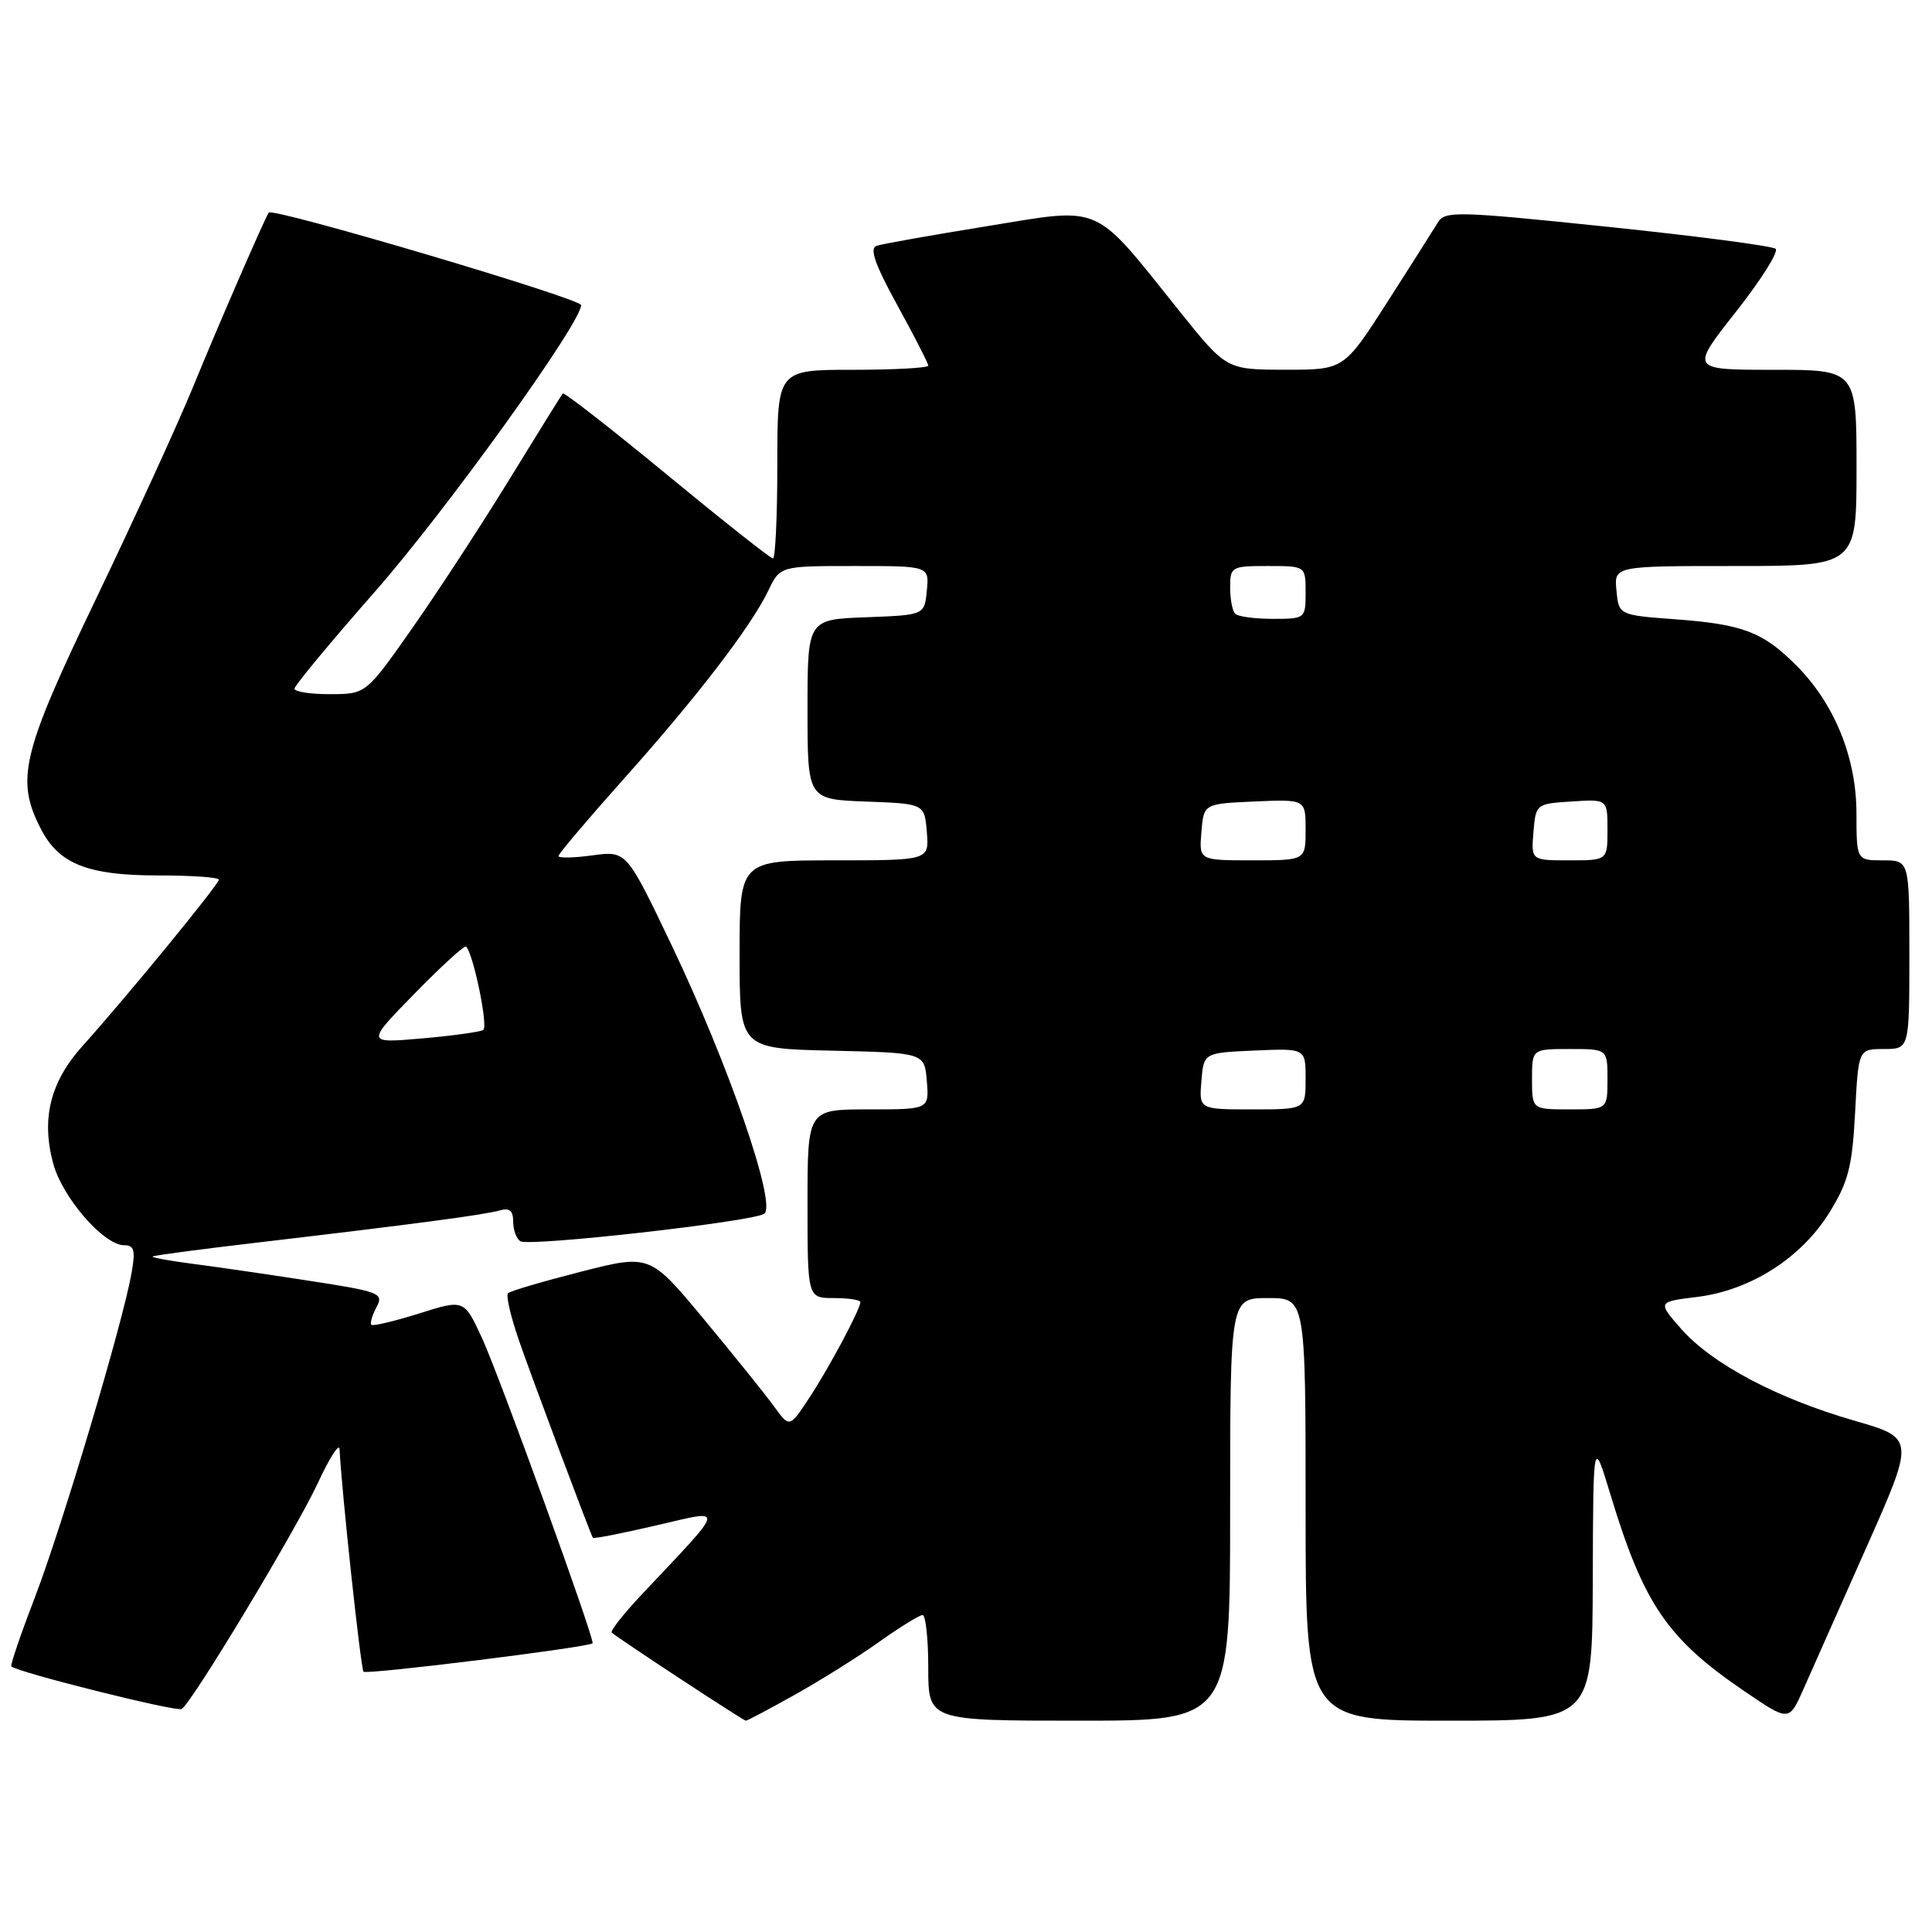<?xml version="1.0" encoding="UTF-8" standalone="no"?>
<!DOCTYPE svg PUBLIC "-//W3C//DTD SVG 1.1//EN" "http://www.w3.org/Graphics/SVG/1.1/DTD/svg11.dtd" >
<svg xmlns="http://www.w3.org/2000/svg" xmlns:xlink="http://www.w3.org/1999/xlink" version="1.1" viewBox="0 0 256 256">
 <g >
 <path fill="currentColor"
d=" M 105.34 224.55 C 108.73 222.66 113.75 219.51 116.50 217.55 C 119.25 215.60 121.83 214.00 122.25 214.00 C 122.66 214.00 123.00 217.15 123.00 221.00 C 123.00 228.00 123.00 228.00 143.00 228.00 C 163.00 228.00 163.00 228.00 163.00 200.00 C 163.00 172.00 163.00 172.00 168.00 172.00 C 173.00 172.00 173.00 172.00 173.00 200.00 C 173.00 228.00 173.00 228.00 192.00 228.00 C 211.00 228.00 211.00 228.00 211.05 209.25 C 211.11 190.50 211.11 190.50 213.38 198.00 C 217.80 212.58 220.92 217.15 231.21 224.14 C 237.06 228.12 237.06 228.12 238.97 223.81 C 240.02 221.44 243.78 212.99 247.31 205.03 C 253.74 190.56 253.74 190.56 245.66 188.23 C 235.45 185.28 226.83 180.71 222.77 176.09 C 219.62 172.50 219.62 172.50 224.88 171.85 C 231.95 170.98 238.69 166.68 242.41 160.66 C 244.92 156.60 245.43 154.59 245.81 147.44 C 246.25 139.00 246.25 139.00 249.63 139.00 C 253.00 139.00 253.00 139.00 253.00 126.50 C 253.00 114.00 253.00 114.00 249.50 114.00 C 246.00 114.00 246.00 114.00 245.99 107.75 C 245.98 100.36 243.06 93.21 237.99 88.14 C 233.58 83.73 230.92 82.72 222.00 82.06 C 214.50 81.50 214.50 81.50 214.19 78.25 C 213.87 75.00 213.87 75.00 229.94 75.00 C 246.00 75.00 246.00 75.00 246.00 62.00 C 246.00 49.00 246.00 49.00 234.98 49.00 C 223.96 49.00 223.96 49.00 230.01 41.33 C 233.33 37.11 235.71 33.35 235.28 32.97 C 234.85 32.59 224.83 31.28 213.01 30.05 C 192.97 27.97 191.45 27.93 190.51 29.50 C 189.95 30.42 186.93 35.19 183.79 40.09 C 178.07 49.00 178.07 49.00 170.29 48.99 C 162.50 48.98 162.50 48.98 156.24 41.17 C 144.71 26.77 146.25 27.46 130.84 29.96 C 123.50 31.15 116.90 32.32 116.16 32.57 C 115.18 32.89 115.92 35.01 118.91 40.46 C 121.16 44.55 123.00 48.15 123.00 48.45 C 123.00 48.75 118.50 49.00 113.00 49.00 C 103.00 49.00 103.00 49.00 103.00 61.50 C 103.00 68.38 102.74 74.00 102.42 74.00 C 102.11 74.00 95.78 69.00 88.37 62.89 C 80.95 56.78 74.74 51.94 74.57 52.14 C 74.40 52.34 71.22 57.45 67.51 63.50 C 63.80 69.55 58.00 78.43 54.63 83.23 C 48.50 91.97 48.50 91.97 43.75 91.98 C 41.14 91.99 39.01 91.66 39.02 91.25 C 39.03 90.84 43.79 85.10 49.59 78.50 C 59.05 67.75 77.00 42.80 77.00 40.43 C 76.99 39.56 36.09 27.45 35.61 28.17 C 35.03 29.04 28.77 43.46 25.59 51.25 C 23.62 56.06 17.85 68.66 12.77 79.25 C 2.84 99.93 2.04 103.30 5.44 109.88 C 7.82 114.49 11.65 116.00 20.95 116.00 C 25.38 116.00 29.00 116.25 29.00 116.56 C 29.00 117.19 16.60 132.31 10.96 138.57 C 6.67 143.33 5.44 148.22 7.05 154.17 C 8.26 158.68 13.75 165.00 16.45 165.00 C 17.80 165.00 17.97 165.67 17.42 168.75 C 16.25 175.36 8.24 202.20 4.68 211.50 C 2.78 216.45 1.35 220.63 1.50 220.80 C 2.17 221.55 23.40 226.87 24.08 226.45 C 25.44 225.61 39.24 202.70 42.12 196.50 C 43.65 193.20 44.94 191.18 44.99 192.00 C 45.29 197.81 47.81 221.14 48.17 221.51 C 48.59 221.93 78.16 218.26 78.52 217.74 C 78.84 217.27 66.21 182.39 63.88 177.33 C 61.50 172.16 61.50 172.16 55.54 174.04 C 52.26 175.07 49.41 175.75 49.21 175.54 C 49.00 175.34 49.31 174.29 49.89 173.21 C 50.88 171.35 50.36 171.15 40.72 169.67 C 35.10 168.80 28.12 167.79 25.22 167.42 C 22.31 167.04 20.06 166.62 20.22 166.49 C 20.37 166.35 26.80 165.50 34.50 164.60 C 54.85 162.21 64.27 160.96 66.25 160.38 C 67.51 160.01 68.00 160.43 68.00 161.87 C 68.00 162.98 68.43 164.15 68.96 164.47 C 70.15 165.21 99.54 161.90 101.25 160.84 C 103.00 159.75 96.56 141.06 88.93 125.11 C 83.01 112.73 83.01 112.73 78.50 113.34 C 76.03 113.68 74.00 113.72 74.00 113.43 C 74.00 113.14 77.90 108.54 82.66 103.20 C 92.43 92.27 99.49 83.06 101.81 78.25 C 103.37 75.00 103.37 75.00 113.25 75.00 C 123.13 75.00 123.13 75.00 122.81 78.25 C 122.50 81.50 122.50 81.50 114.75 81.79 C 107.00 82.08 107.00 82.08 107.00 94.00 C 107.00 105.92 107.00 105.92 114.75 106.21 C 122.50 106.50 122.50 106.50 122.81 110.25 C 123.12 114.00 123.12 114.00 110.56 114.00 C 98.00 114.00 98.00 114.00 98.00 126.47 C 98.00 138.94 98.00 138.94 110.25 139.22 C 122.50 139.50 122.50 139.50 122.81 143.25 C 123.12 147.00 123.12 147.00 115.06 147.00 C 107.00 147.00 107.00 147.00 107.00 159.50 C 107.00 172.00 107.00 172.00 110.50 172.00 C 112.42 172.00 114.00 172.24 114.00 172.54 C 114.00 173.49 109.81 181.33 107.17 185.32 C 104.61 189.19 104.61 189.19 102.56 186.35 C 101.42 184.78 97.26 179.61 93.30 174.84 C 86.11 166.18 86.11 166.18 76.97 168.51 C 71.95 169.79 67.60 171.07 67.31 171.36 C 67.02 171.65 67.68 174.50 68.79 177.69 C 70.54 182.74 78.14 203.02 78.56 203.77 C 78.64 203.92 82.42 203.18 86.94 202.13 C 96.19 199.98 96.33 199.29 85.08 211.23 C 82.63 213.83 80.82 216.13 81.06 216.33 C 82.06 217.20 98.51 228.00 98.83 228.00 C 99.02 228.00 101.95 226.45 105.34 224.55 Z  M 159.19 143.25 C 159.50 139.50 159.50 139.50 166.25 139.20 C 173.00 138.91 173.00 138.91 173.00 142.95 C 173.00 147.00 173.00 147.00 165.94 147.00 C 158.88 147.00 158.88 147.00 159.19 143.25 Z  M 203.00 143.00 C 203.00 139.00 203.00 139.00 208.00 139.00 C 213.00 139.00 213.00 139.00 213.00 143.00 C 213.00 147.00 213.00 147.00 208.00 147.00 C 203.00 147.00 203.00 147.00 203.00 143.00 Z  M 54.94 131.65 C 58.49 128.02 61.55 125.22 61.76 125.42 C 62.73 126.40 64.72 136.05 64.03 136.48 C 63.60 136.74 59.93 137.25 55.88 137.60 C 48.50 138.24 48.50 138.24 54.94 131.65 Z  M 159.19 110.25 C 159.50 106.50 159.50 106.50 166.25 106.20 C 173.00 105.91 173.00 105.91 173.00 109.95 C 173.00 114.00 173.00 114.00 165.94 114.00 C 158.88 114.00 158.88 114.00 159.19 110.25 Z  M 203.19 110.25 C 203.50 106.54 203.55 106.50 208.25 106.20 C 213.00 105.89 213.00 105.89 213.00 109.95 C 213.00 114.00 213.00 114.00 207.94 114.00 C 202.88 114.00 202.88 114.00 203.19 110.25 Z  M 163.67 81.33 C 163.30 80.97 163.00 79.39 163.00 77.83 C 163.00 75.10 163.18 75.00 168.00 75.00 C 173.00 75.00 173.00 75.00 173.00 78.50 C 173.00 81.96 172.95 82.00 168.67 82.00 C 166.28 82.00 164.03 81.70 163.67 81.33 Z "/>
</g>
</svg>